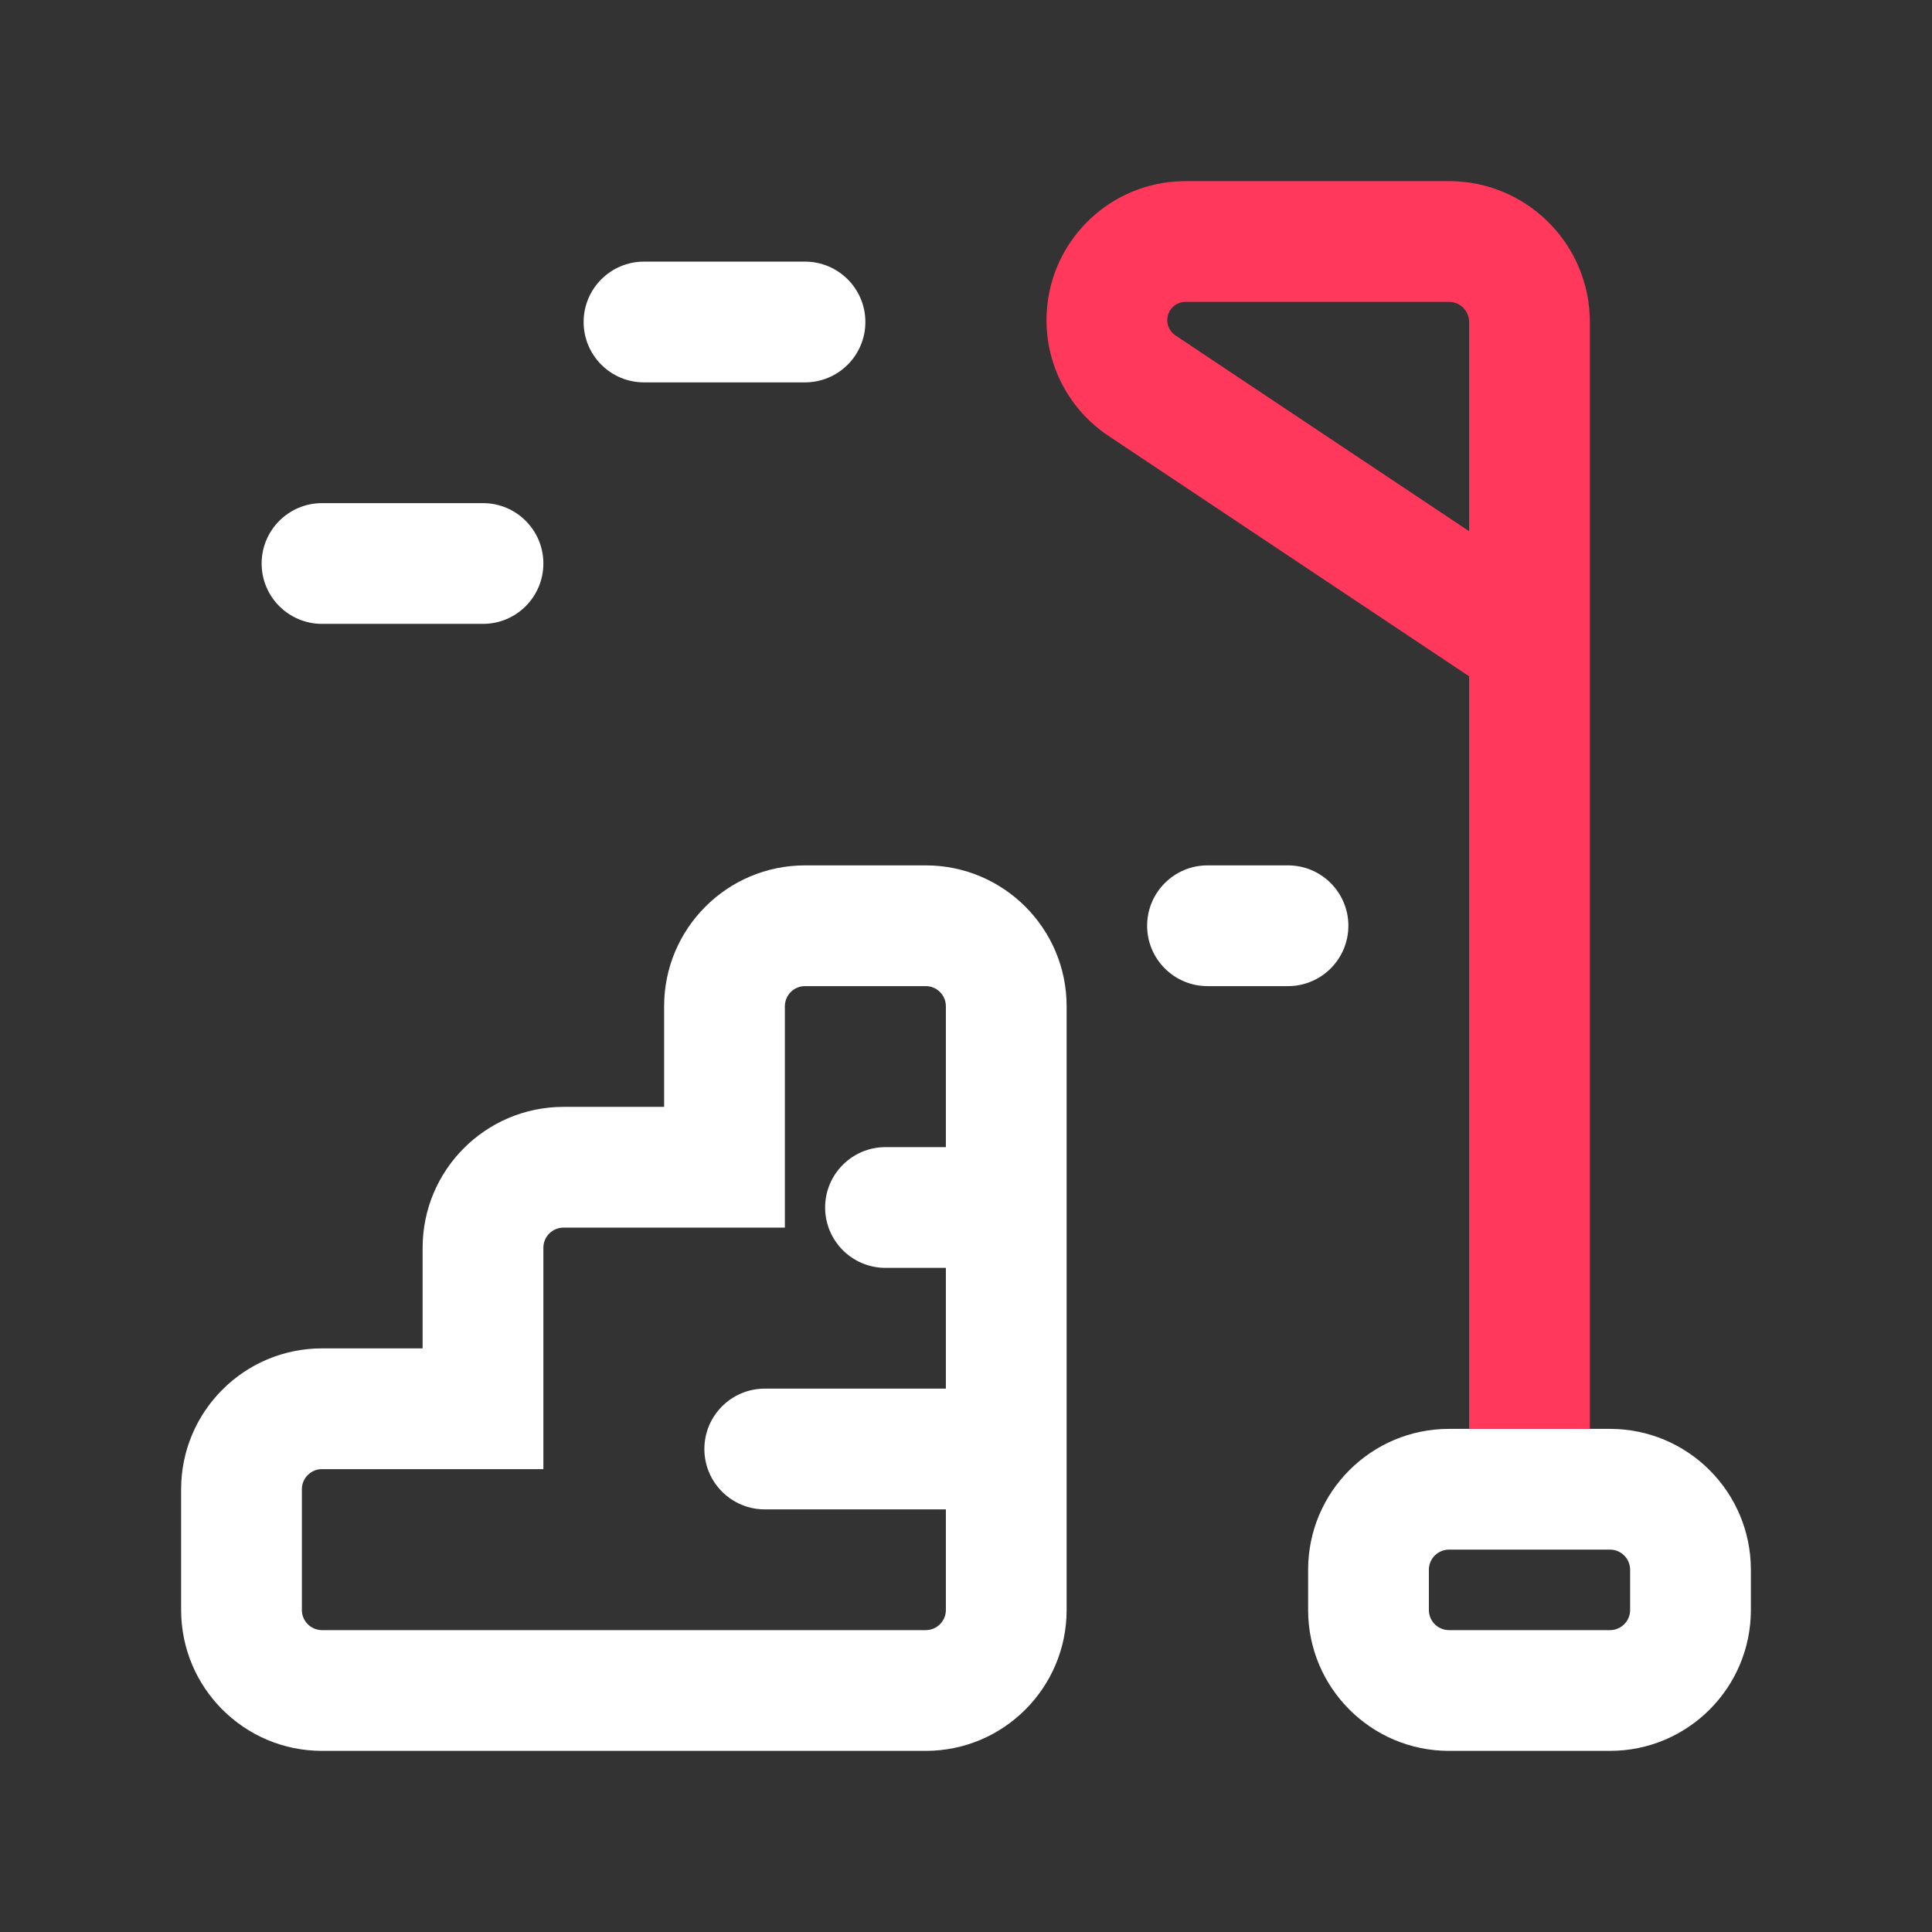 <svg width="24" height="24" viewBox="0 0 24 24" fill="none" xmlns="http://www.w3.org/2000/svg">
<rect x="0" y="0" width="24" height="24" fill="#333333" stroke="none"/>
<path fill-rule="evenodd" clip-rule="evenodd" d="M19.75 17.75H20C20.966 17.75 21.75 18.534 21.75 19.5V20C21.75 20.966 20.966 21.75 20 21.75H18C17.034 21.75 16.25 20.966 16.25 20V19.5C16.25 18.534 17.034 17.75 18 17.75H18.25H19.75ZM18 19.25C17.862 19.25 17.75 19.362 17.75 19.5V20C17.75 20.138 17.862 20.25 18 20.25H20C20.138 20.25 20.25 20.138 20.25 20V19.5C20.25 19.362 20.138 19.25 20 19.25H18Z" fill="white"/>
<path fill-rule="evenodd" clip-rule="evenodd" d="M8.25 12.5C8.25 11.534 9.034 10.75 10 10.75H11.5C12.466 10.75 13.25 11.534 13.25 12.5V20C13.25 20.966 12.466 21.75 11.5 21.75H4C3.034 21.75 2.25 20.966 2.25 20V18.5C2.25 17.534 3.034 16.75 4 16.75H5.25V15.5C5.25 14.534 6.034 13.75 7 13.75H8.25V12.5ZM10 12.25C9.862 12.25 9.75 12.362 9.75 12.5V15.25H7C6.862 15.25 6.75 15.362 6.75 15.5V18.25H4C3.862 18.25 3.75 18.362 3.75 18.5V20C3.75 20.138 3.862 20.25 4 20.25H11.5C11.638 20.25 11.75 20.138 11.75 20V18.75H9.5C9.086 18.75 8.75 18.414 8.75 18C8.75 17.586 9.086 17.25 9.5 17.25H11.75V15.75H11C10.586 15.75 10.25 15.414 10.25 15C10.25 14.586 10.586 14.25 11 14.25H11.75V12.5C11.75 12.362 11.638 12.25 11.5 12.25H10Z" fill="white"/>
<path d="M15 10.75C14.586 10.75 14.25 11.086 14.25 11.5C14.25 11.914 14.586 12.25 15 12.25H16C16.414 12.25 16.75 11.914 16.75 11.5C16.75 11.086 16.414 10.75 16 10.75H15Z" fill="white"/>
<path d="M7.25 4C7.25 3.586 7.586 3.25 8 3.25H10C10.414 3.25 10.75 3.586 10.75 4C10.75 4.414 10.414 4.75 10 4.75H8C7.586 4.75 7.25 4.414 7.25 4Z" fill="white"/>
<path d="M4 6.25C3.586 6.25 3.25 6.586 3.25 7C3.25 7.414 3.586 7.75 4 7.75H6C6.414 7.75 6.75 7.414 6.75 7C6.75 6.586 6.414 6.25 6 6.25H4Z" fill="white"/>
<path fill-rule="evenodd" clip-rule="evenodd" d="M13 3.977C13 3.023 13.773 2.25 14.727 2.25H18C18.966 2.25 19.75 3.034 19.75 4V17.75H18.25V8.401L13.769 5.414C13.289 5.094 13 4.555 13 3.977ZM18.25 6.599V4C18.25 3.862 18.138 3.75 18 3.75H14.727C14.602 3.75 14.5 3.852 14.5 3.977C14.5 4.053 14.538 4.124 14.601 4.166L18.25 6.599Z" fill="#FF385C"/>
</svg>
